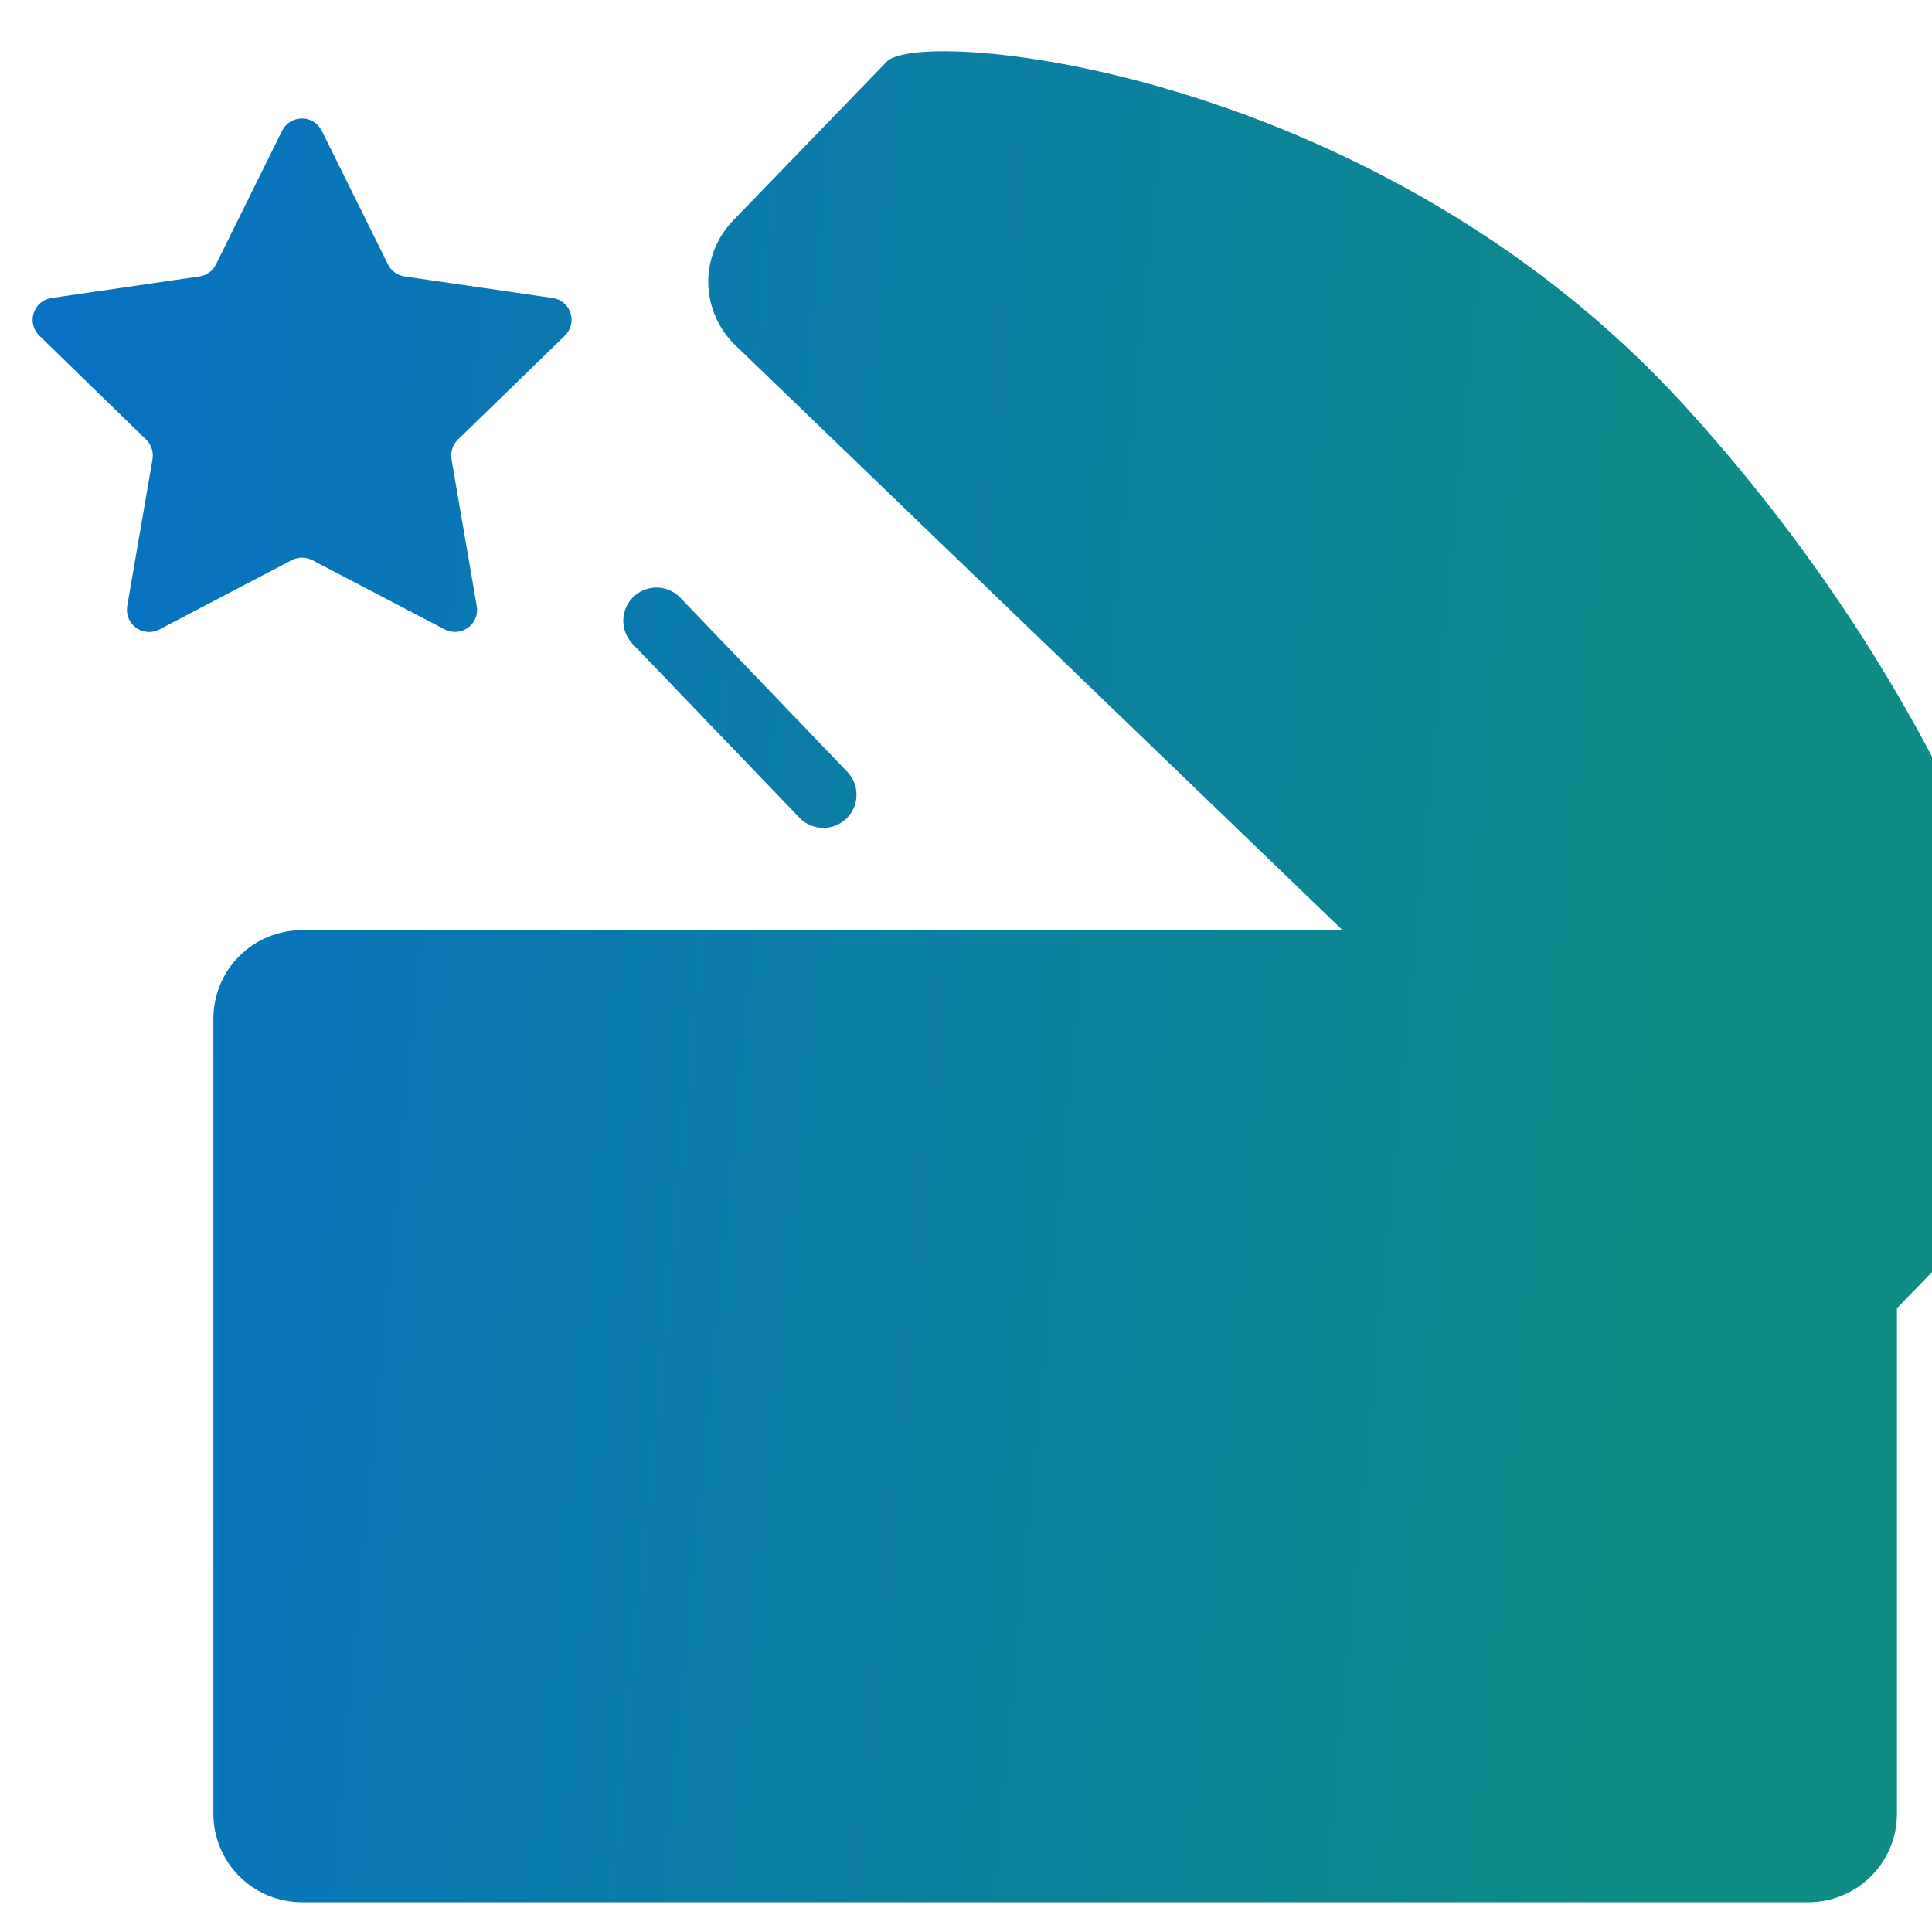<svg xmlns="http://www.w3.org/2000/svg" width="20" height="20" viewBox="0 0 20 20" fill="none">
  <g clip-path="url(#clip0_1624_220)">
    <path d="M17.435 4.196C20.623 7.689 21.314 11.181 21.318 11.424C21.322 11.667 21.229 11.901 21.06 12.075L19.637 13.543V18.777C19.637 19.02 19.54 19.253 19.368 19.424C19.196 19.596 18.963 19.692 18.72 19.692H3.126C2.883 19.692 2.65 19.596 2.478 19.424C2.306 19.253 2.209 19.02 2.209 18.777V10.544C2.209 10.301 2.306 10.068 2.478 9.897C2.65 9.725 2.883 9.629 3.126 9.629H13.898L7.613 3.575C7.438 3.407 7.337 3.176 7.332 2.933C7.328 2.691 7.421 2.456 7.59 2.282L9.181 0.637C9.534 0.273 14.246 0.702 17.435 4.196ZM6.802 6.082C6.893 6.084 6.98 6.122 7.043 6.188L8.776 7.995C8.902 8.132 8.896 8.345 8.761 8.475C8.626 8.604 8.413 8.602 8.281 8.47L6.547 6.664C6.417 6.527 6.421 6.311 6.557 6.179C6.623 6.115 6.711 6.081 6.802 6.082ZM3.126 1.226C3.213 1.226 3.293 1.276 3.331 1.354L4.016 2.737C4.05 2.805 4.114 2.851 4.189 2.862L5.721 3.085C5.807 3.097 5.879 3.157 5.906 3.24C5.933 3.323 5.91 3.414 5.847 3.475L4.74 4.551C4.686 4.604 4.661 4.68 4.674 4.754L4.935 6.274C4.946 6.334 4.932 6.396 4.897 6.445C4.862 6.495 4.808 6.528 4.748 6.538C4.699 6.547 4.647 6.538 4.603 6.515L3.233 5.799C3.166 5.764 3.086 5.764 3.019 5.799L1.65 6.516C1.538 6.575 1.399 6.531 1.34 6.419C1.317 6.375 1.309 6.324 1.317 6.274L1.579 4.754C1.591 4.68 1.567 4.604 1.513 4.551L0.407 3.475C0.344 3.414 0.322 3.323 0.349 3.24C0.376 3.157 0.448 3.097 0.534 3.085L2.063 2.862C2.138 2.852 2.202 2.805 2.236 2.737L2.92 1.354C2.959 1.276 3.039 1.226 3.126 1.226Z" fill="url(#paint0_linear_1624_220)"/>
  </g>
  <defs>
    <linearGradient id="paint0_linear_1624_220" x1="-0.828" y1="3.597" x2="18.771" y2="5.449" gradientUnits="userSpaceOnUse">
      <stop stop-color="#076FC8"/>
      <stop offset="1" stop-color="#0F8C85"/>
    </linearGradient>
    <clipPath id="clip0_1624_220">
      <rect width="20" height="20" fill="white"/>
    </clipPath>
  </defs>
</svg>